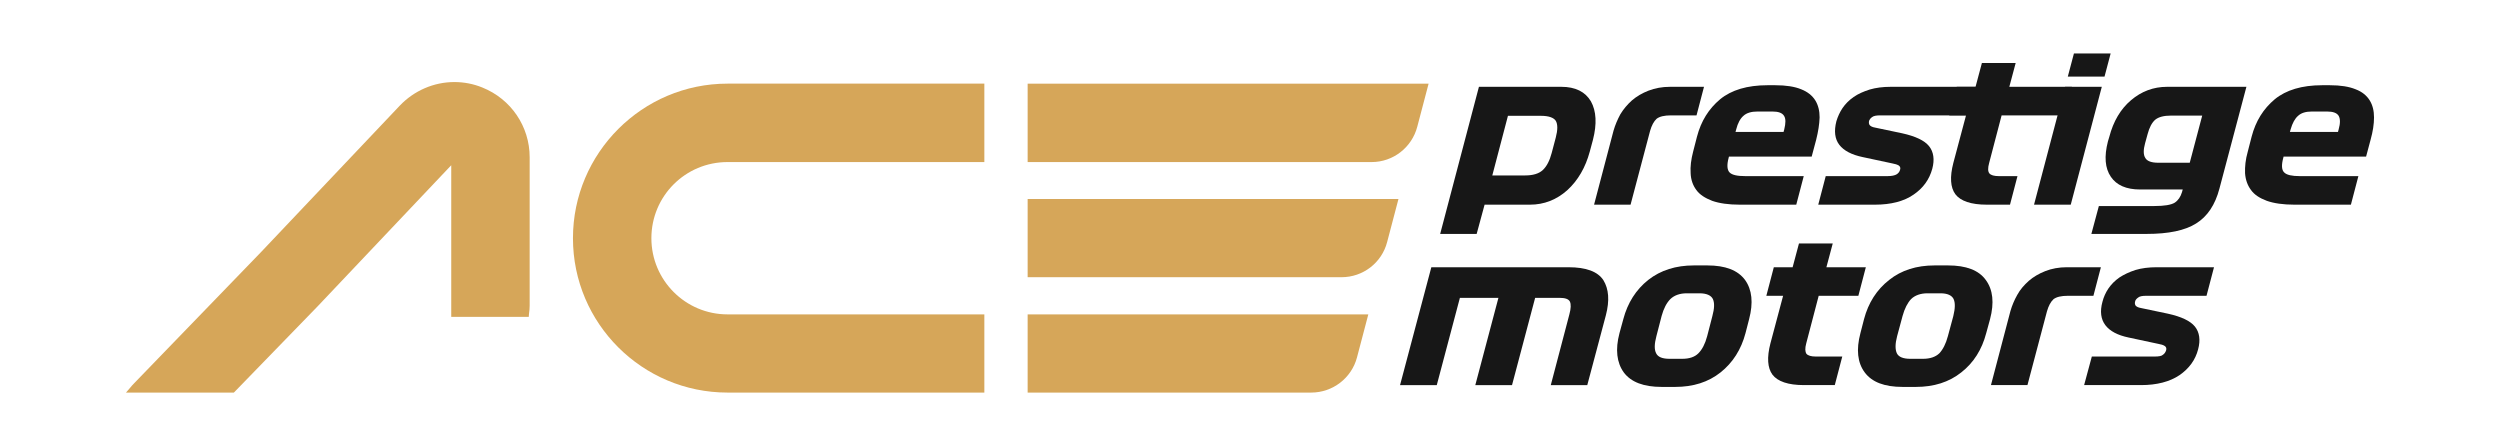 <?xml version="1.0" encoding="UTF-8"?>
<!DOCTYPE svg PUBLIC "-//W3C//DTD SVG 1.1//EN" "http://www.w3.org/Graphics/SVG/1.1/DTD/svg11.dtd">
<!-- Creator: CorelDRAW X7 -->
<svg xmlns="http://www.w3.org/2000/svg" xml:space="preserve" width="11.024in" height="1.968in" version="1.1" style="shape-rendering:geometricPrecision; text-rendering:geometricPrecision; image-rendering:optimizeQuality; fill-rule:evenodd; clip-rule:evenodd"
viewBox="0 0 11024 1969"
 xmlns:xlink="http://www.w3.org/1999/xlink">
 <defs>
  <style type="text/css">
   <![CDATA[
    .fil0 {fill:none}
    .fil1 {fill:#171717;fill-rule:nonzero}
    .fil2 {fill:#D6A659;fill-rule:nonzero}
   ]]>
  </style>
 </defs>
 <g id="Layer_x0020_1">
  <rect class="fil0" x="3" y="-6" width="11024" height="1969"/>
  <g id="_2044324700096">
   <path class="fil1" d="M6351 1032l171 -649 363 0c63,0 106,22 131,64 24,43 27,100 9,170l-14 52c-19,70 -52,127 -99,170 -47,42 -102,64 -165,64l-200 0 -35 129 -161 0zm445 -521l-146 0 -69 263 145 0c35,0 61,-8 78,-24 17,-16 30,-41 39,-75l18 -68c9,-34 9,-59 0,-74 -9,-14 -31,-22 -65,-22z"/>
   <path class="fil1" d="M7116 576c7,-24 17,-48 30,-72 14,-23 31,-43 51,-61 21,-18 45,-32 73,-43 29,-11 60,-17 95,-17l150 0 -33 126 -113 0c-29,0 -50,5 -63,15 -12,11 -22,29 -29,54l-86 325 -161 0 86 -327z"/>
   <path class="fil1" d="M7990 691l-365 0 -1 4c-9,33 -7,55 4,66 11,11 34,16 69,16l258 0 -33 126 -249 0c-50,0 -91,-6 -122,-17 -31,-12 -55,-27 -70,-48 -15,-20 -24,-45 -25,-74 -2,-29 2,-60 11,-95l17 -66c18,-69 52,-123 102,-165 50,-41 120,-62 209,-62l34 0c48,0 86,6 115,18 28,11 49,28 62,49 13,21 19,46 19,75 -1,30 -6,62 -15,98l-20 75zm-173 -199l-66 0c-27,0 -48,6 -62,19 -14,12 -25,32 -32,60l-3 11 212 0 3 -11c7,-28 7,-48 -1,-60 -8,-13 -25,-19 -51,-19z"/>
   <path class="fil1" d="M8346 721l-131 -28c-48,-10 -83,-28 -103,-54 -20,-26 -24,-61 -13,-104 6,-20 15,-40 27,-58 13,-19 29,-35 49,-49 20,-14 43,-24 71,-33 27,-8 58,-12 92,-12l424 0 -33 126 -437 0c-16,0 -29,2 -36,8 -7,5 -11,11 -13,17 -1,7 -1,13 3,18 4,5 12,9 24,11l119 25c59,13 99,32 119,57 20,25 25,59 14,100 -13,47 -40,85 -83,114 -42,29 -99,44 -170,44l-250 0 33 -126 273 0c18,0 32,-3 40,-8 8,-5 13,-12 15,-20 3,-8 0,-15 -6,-19 -7,-4 -16,-7 -28,-9z"/>
   <path class="fil1" d="M8597 509l33 -126 83 0 28 -105 149 0 -28 105 276 0 -33 126 -277 0 -55 210c-6,22 -6,37 1,46 7,8 21,12 41,12l83 0 -33 126 -102 0c-70,0 -116,-16 -139,-46 -22,-30 -25,-76 -9,-138l56 -210 -74 0z"/>
   <path class="fil1" d="M8971 903l137 -520 162 0 -137 520 -162 0zm311 -565l-162 0 27 -102 162 0 -27 102z"/>
   <path class="fil1" d="M9468 1032l-244 0 33 -123 245 0c44,0 74,-5 90,-15 15,-10 26,-26 32,-47l3 -11 -188 0c-61,0 -104,-19 -129,-56 -26,-38 -30,-90 -13,-156l6 -20c18,-69 50,-123 96,-162 46,-39 99,-59 159,-59l350 0 -119 449c-19,72 -53,123 -103,154 -49,31 -122,46 -218,46zm52 -314l138 0 55 -208 -138 0c-31,0 -54,6 -69,18 -15,13 -26,34 -34,64l-11 40c-8,29 -8,51 1,65 8,14 27,21 58,21z"/>
   <path class="fil1" d="M10436 691l-364 0 -1 4c-9,33 -8,55 4,66 11,11 34,16 68,16l259 0 -33 126 -249 0c-50,0 -91,-6 -122,-17 -32,-12 -55,-27 -70,-48 -15,-20 -24,-45 -26,-74 -1,-29 2,-60 12,-95l17 -66c18,-69 52,-123 102,-165 50,-41 120,-62 209,-62l34 0c47,0 85,6 114,18 29,11 49,28 62,49 13,21 19,46 19,75 0,30 -5,62 -15,98l-20 75zm-172 -199l-67 0c-27,0 -47,6 -61,19 -14,12 -25,32 -33,60l-3 11 212 0 3 -11c8,-28 7,-48 0,-60 -8,-13 -25,-19 -51,-19z"/>
   <path class="fil1" d="M6174 1699l138 -520 605 0c78,0 129,19 154,57 24,39 28,90 11,155l-82 308 -161 0 82 -312c7,-26 8,-45 2,-57 -6,-11 -21,-16 -46,-16l-107 0 -102 385 -162 0 102 -385 -170 0 -102 385 -162 0z"/>
   <path class="fil1" d="M7714 1408l-16 62c-19,72 -56,130 -110,173 -54,43 -121,64 -200,64l-60 0c-79,0 -135,-21 -167,-64 -31,-43 -38,-101 -19,-173l17 -62c19,-72 56,-130 110,-173 55,-43 122,-64 201,-64l60 0c79,0 134,21 166,64 31,43 37,101 18,173zm-162 -14c9,-33 10,-58 2,-75 -8,-16 -28,-25 -59,-25l-56 0c-31,0 -55,9 -72,25 -17,17 -30,42 -39,75l-23 89c-9,34 -10,59 -1,76 8,16 27,24 59,24l56 0c31,0 55,-8 71,-24 17,-17 30,-42 39,-76l23 -89z"/>
   <path class="fil1" d="M7790 1305l33 -126 83 0 28 -105 149 0 -28 105 174 0 -33 126 -175 0 -55 210c-6,22 -5,37 1,46 7,8 21,12 41,12l117 0 -33 126 -136 0c-70,0 -116,-16 -139,-46 -22,-30 -25,-76 -9,-138l56 -210 -74 0z"/>
   <path class="fil1" d="M8777 1408l-17 62c-19,72 -55,130 -110,173 -54,43 -121,64 -200,64l-59 0c-80,0 -135,-21 -167,-64 -32,-43 -38,-101 -19,-173l16 -62c19,-72 56,-130 111,-173 54,-43 121,-64 200,-64l60 0c79,0 135,21 166,64 32,43 38,101 19,173zm-162 -14c8,-33 9,-58 1,-75 -8,-16 -27,-25 -58,-25l-57 0c-31,0 -55,9 -72,25 -16,17 -29,42 -38,75l-24 89c-9,34 -9,59 -1,76 8,16 28,24 59,24l56 0c31,0 55,-8 72,-24 16,-17 29,-42 38,-76l24 -89z"/>
   <path class="fil1" d="M8867 1372c7,-24 17,-48 30,-71 13,-24 31,-44 51,-62 21,-18 45,-32 73,-43 28,-11 60,-17 95,-17l150 0 -33 126 -113 0c-29,0 -50,5 -63,15 -12,11 -22,29 -29,54l-86 325 -161 0 86 -327z"/>
   <path class="fil1" d="M9519 1517l-131 -28c-48,-10 -82,-28 -102,-54 -20,-26 -25,-61 -13,-104 5,-20 14,-40 26,-58 13,-19 29,-35 49,-49 20,-13 43,-24 71,-33 27,-8 58,-12 93,-12l253 0 -33 126 -266 0c-17,0 -29,2 -36,8 -7,5 -12,11 -13,17 -2,7 -1,13 2,18 4,5 12,9 24,11l119 25c59,13 99,32 119,57 20,25 25,59 14,100 -12,47 -40,85 -82,114 -43,29 -100,44 -170,44l-251 0 34 -126 277 0c18,0 31,-2 37,-8 7,-5 11,-11 14,-20 2,-8 0,-15 -7,-19 -6,-4 -16,-7 -28,-9z"/>
   <path class="fil2" d="M4531 1732l1251 0c95,0 178,-64 202,-155l50 -190 -1503 0 0 345z"/>
   <path class="fil2" d="M4531 1223l1385 0c94,0 177,-63 201,-155l50 -190 -1636 0 0 345z"/>
   <path class="fil2" d="M4531 369l0 346 1518 0c94,0 177,-64 201,-156l50 -190 -1769 0z"/>
   <path class="fil2" d="M2125 386c-39,-16 -81,-24 -123,-24 -91,0 -178,38 -241,104l-613 647 -562 581c-5,5 -9,10 -14,16l-19 22 476 0 369 -380 590 -623 0 669 342 0 1 -13c2,-13 3,-26 3,-37l0 -654c0,-136 -82,-257 -209,-308z"/>
   <path class="fil2" d="M2525 1051c0,376 306,681 682,681l1133 0 0 -345 -1133 0c-186,0 -336,-151 -336,-336 0,-186 150,-336 336,-336l1133 0 0 -346 -1133 0c-376,0 -682,306 -682,682z"/>
  </g>
 </g>
</svg>
